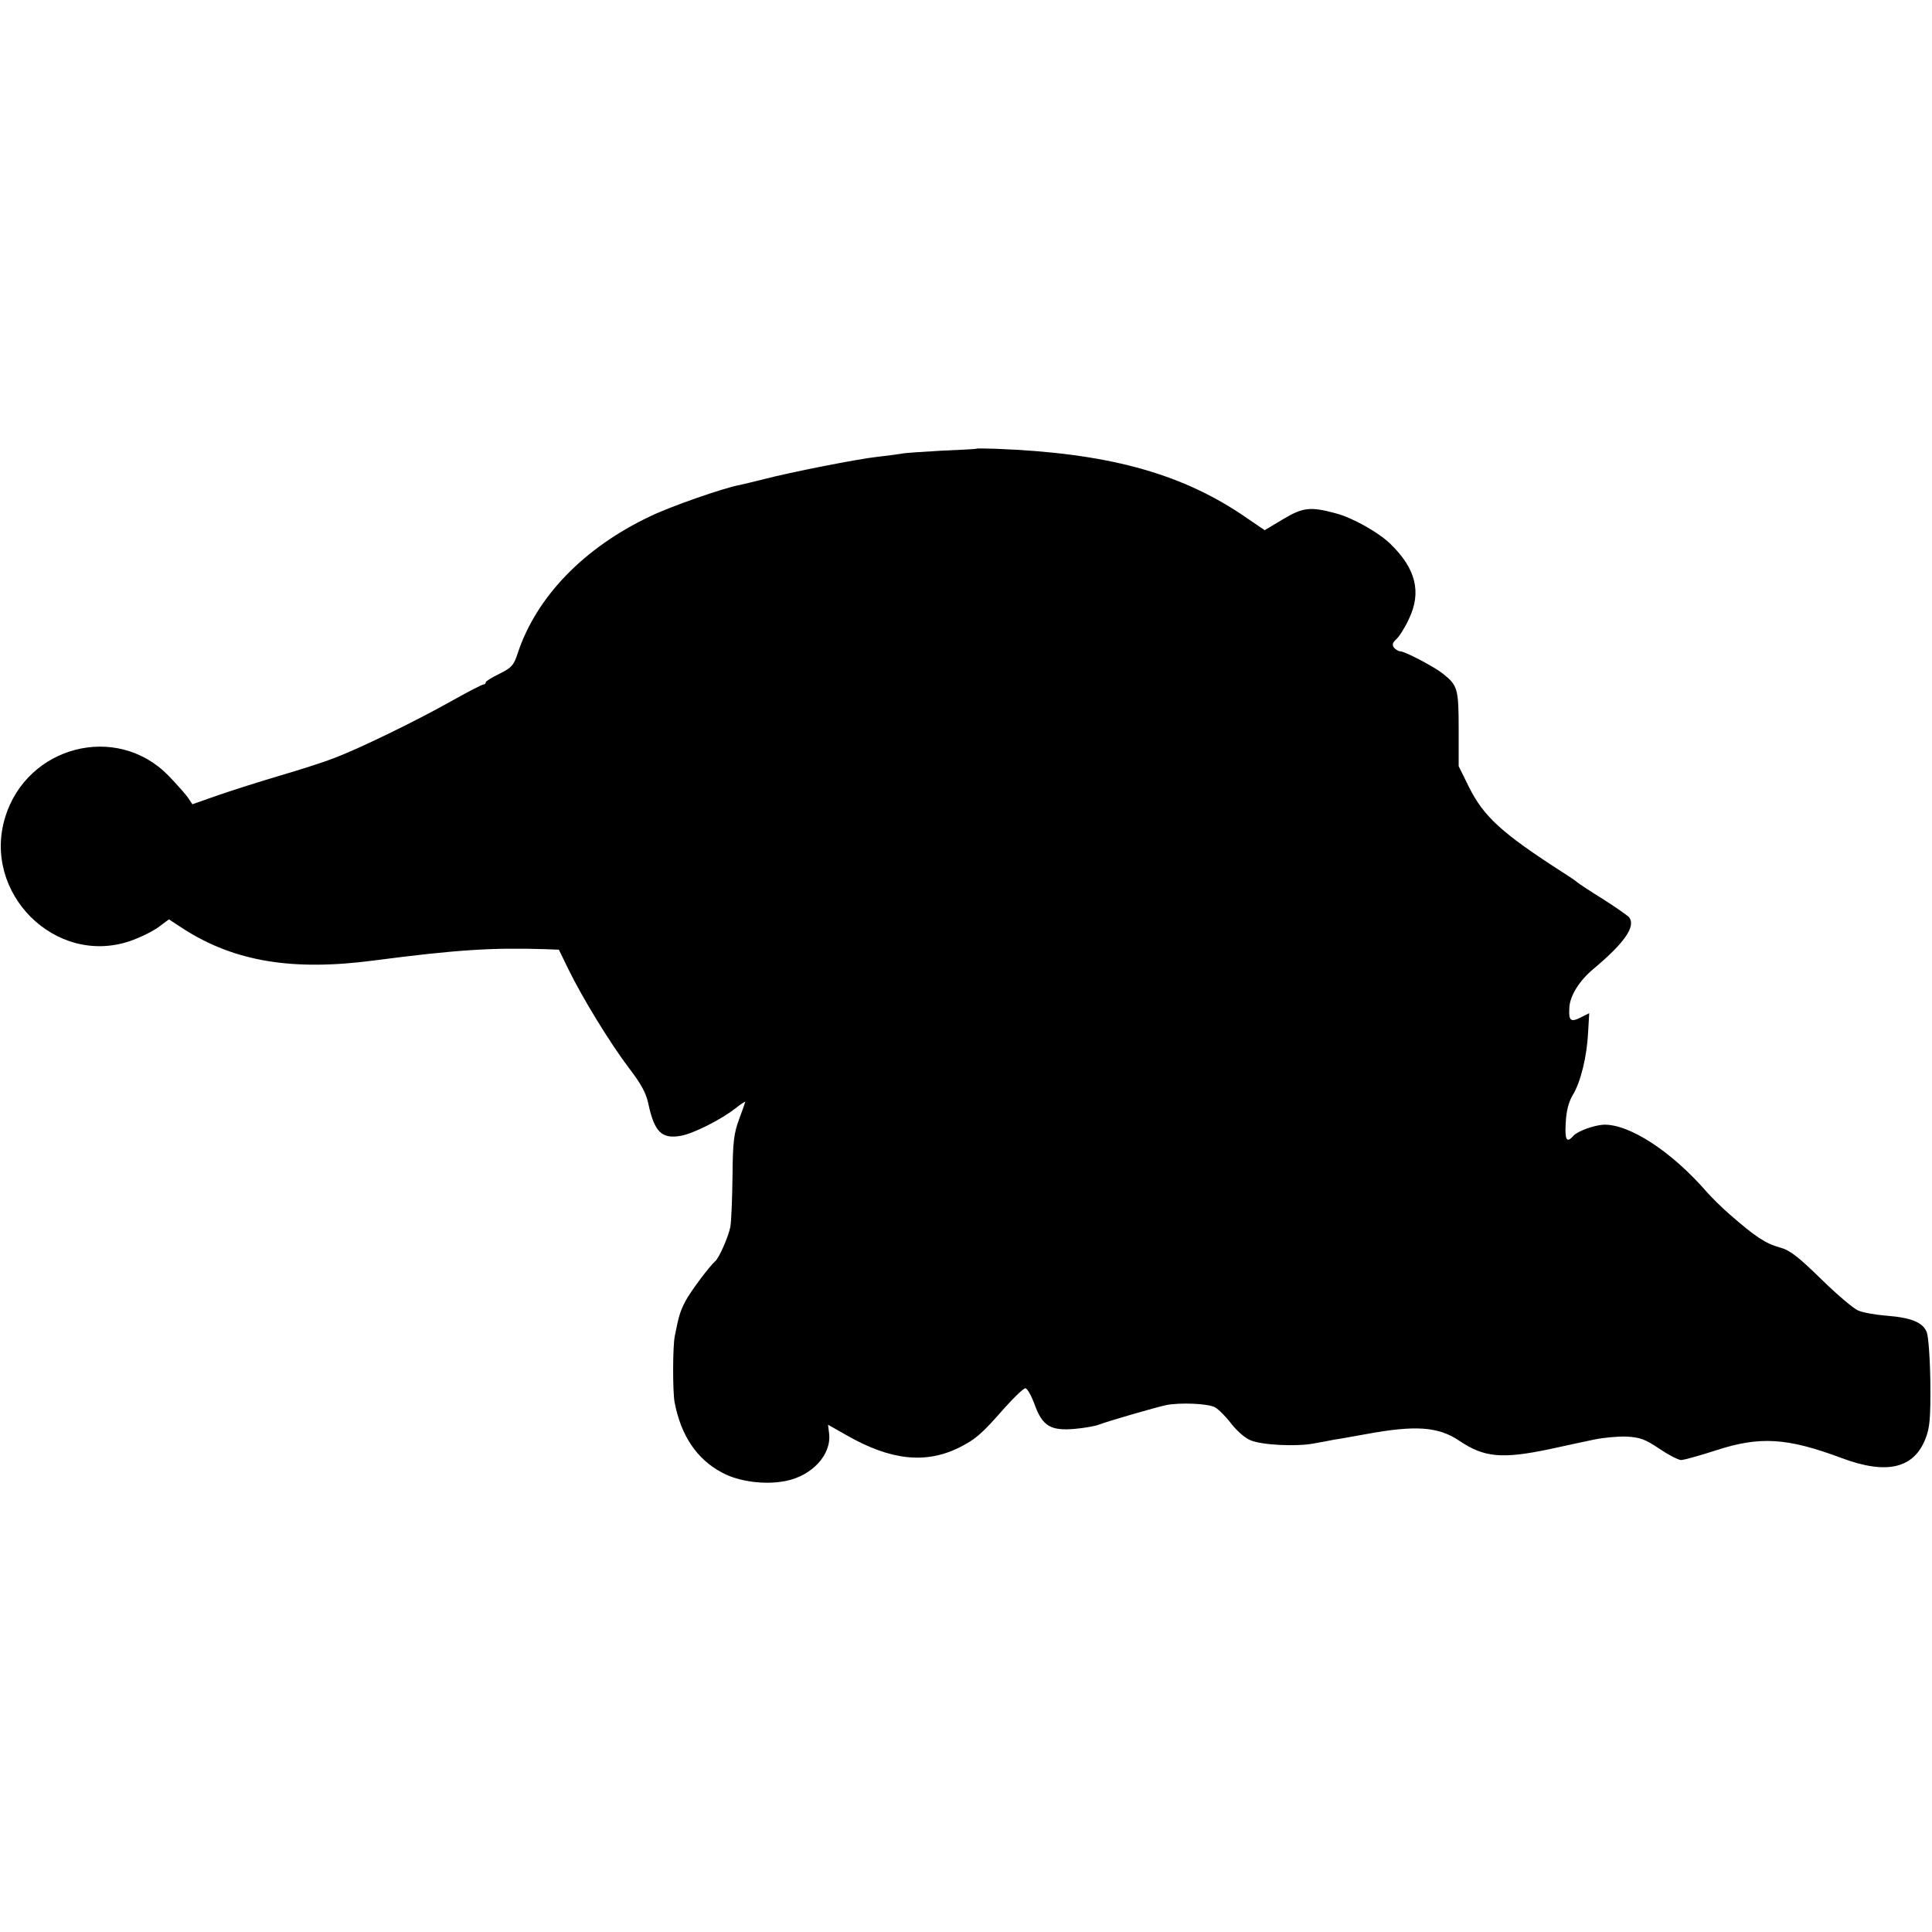 <?xml version="1.0" standalone="no"?>
<!DOCTYPE svg PUBLIC "-//W3C//DTD SVG 20010904//EN"
 "http://www.w3.org/TR/2001/REC-SVG-20010904/DTD/svg10.dtd">
<svg version="1.0" xmlns="http://www.w3.org/2000/svg"
 width="700pt" height="700pt" viewBox="0 0 700 700"
 preserveAspectRatio="xMidYMid meet">
<g transform="translate(0,700) scale(0.1,-0.1)"
fill="#000000" stroke="none">
<path d="M3537 5374 c-1 -1 -58 -4 -127 -7 -69 -4 -134 -8 -145 -11 -11 -2
-49 -7 -85 -11 -73 -8 -316 -56 -412 -81 -35 -9 -74 -18 -87 -21 -57 -10 -252
-78 -326 -114 -240 -114 -411 -291 -479 -495 -14 -44 -22 -53 -66 -75 -27 -13
-50 -27 -50 -31 0 -5 -4 -8 -8 -8 -5 0 -58 -27 -118 -61 -130 -73 -334 -172
-424 -206 -36 -14 -123 -42 -195 -63 -71 -21 -172 -53 -224 -71 l-94 -33 -16
24 c-9 13 -41 49 -72 81 -187 190 -510 107 -590 -151 -85 -275 181 -541 451
-450 36 12 82 35 103 50 l39 29 55 -36 c184 -117 393 -152 688 -113 300 39
426 47 620 41 l50 -2 35 -72 c51 -104 152 -269 219 -357 43 -56 62 -90 70
-129 22 -103 49 -129 119 -116 44 8 142 57 195 98 20 16 37 27 37 25 0 -2 -10
-31 -22 -63 -19 -51 -23 -82 -24 -206 -1 -80 -4 -163 -8 -185 -7 -35 -41 -113
-55 -124 -20 -17 -91 -112 -108 -145 -19 -37 -24 -54 -38 -125 -8 -38 -8 -201
-1 -240 23 -121 80 -207 173 -256 59 -32 154 -45 229 -30 97 19 167 96 158
172 l-4 32 67 -38 c159 -91 286 -105 408 -45 59 30 80 47 164 143 35 39 69 72
76 72 7 0 22 -27 34 -60 28 -77 58 -95 146 -87 34 3 73 10 86 15 30 12 203 62
244 71 50 10 152 6 177 -8 13 -7 39 -33 58 -58 19 -25 50 -53 70 -61 41 -18
167 -24 230 -12 25 4 59 11 75 14 17 2 68 12 115 20 179 33 261 27 337 -24 90
-61 155 -67 330 -30 54 12 125 27 158 34 33 7 86 12 118 11 49 -3 67 -9 119
-44 34 -23 69 -41 79 -41 10 0 67 16 126 35 159 52 258 46 456 -28 163 -61
262 -38 304 72 15 38 18 74 17 201 -1 85 -7 168 -13 183 -14 36 -57 53 -146
60 -39 3 -85 11 -103 19 -17 7 -78 59 -135 115 -83 81 -113 104 -148 113 -53
15 -88 38 -182 120 -29 25 -65 61 -82 80 -128 148 -282 248 -375 245 -36 -2
-96 -24 -110 -41 -24 -27 -31 -14 -27 49 2 43 11 75 25 99 29 46 52 142 56
228 l4 69 -30 -15 c-37 -19 -45 -13 -42 35 2 43 36 98 88 141 112 94 153 153
129 186 -5 6 -46 35 -93 65 -47 29 -89 57 -95 62 -5 5 -29 21 -51 35 -224 144
-288 203 -342 311 l-37 75 0 135 c0 146 -4 158 -57 200 -31 25 -138 81 -154
81 -6 0 -17 6 -23 13 -8 11 -6 18 8 31 11 10 32 43 46 74 46 96 25 181 -66
270 -42 42 -140 97 -199 112 -92 25 -119 22 -191 -21 l-67 -40 -82 56 c-230
154 -495 224 -893 239 -37 1 -68 2 -70 0z"/>
</g>
</svg>
